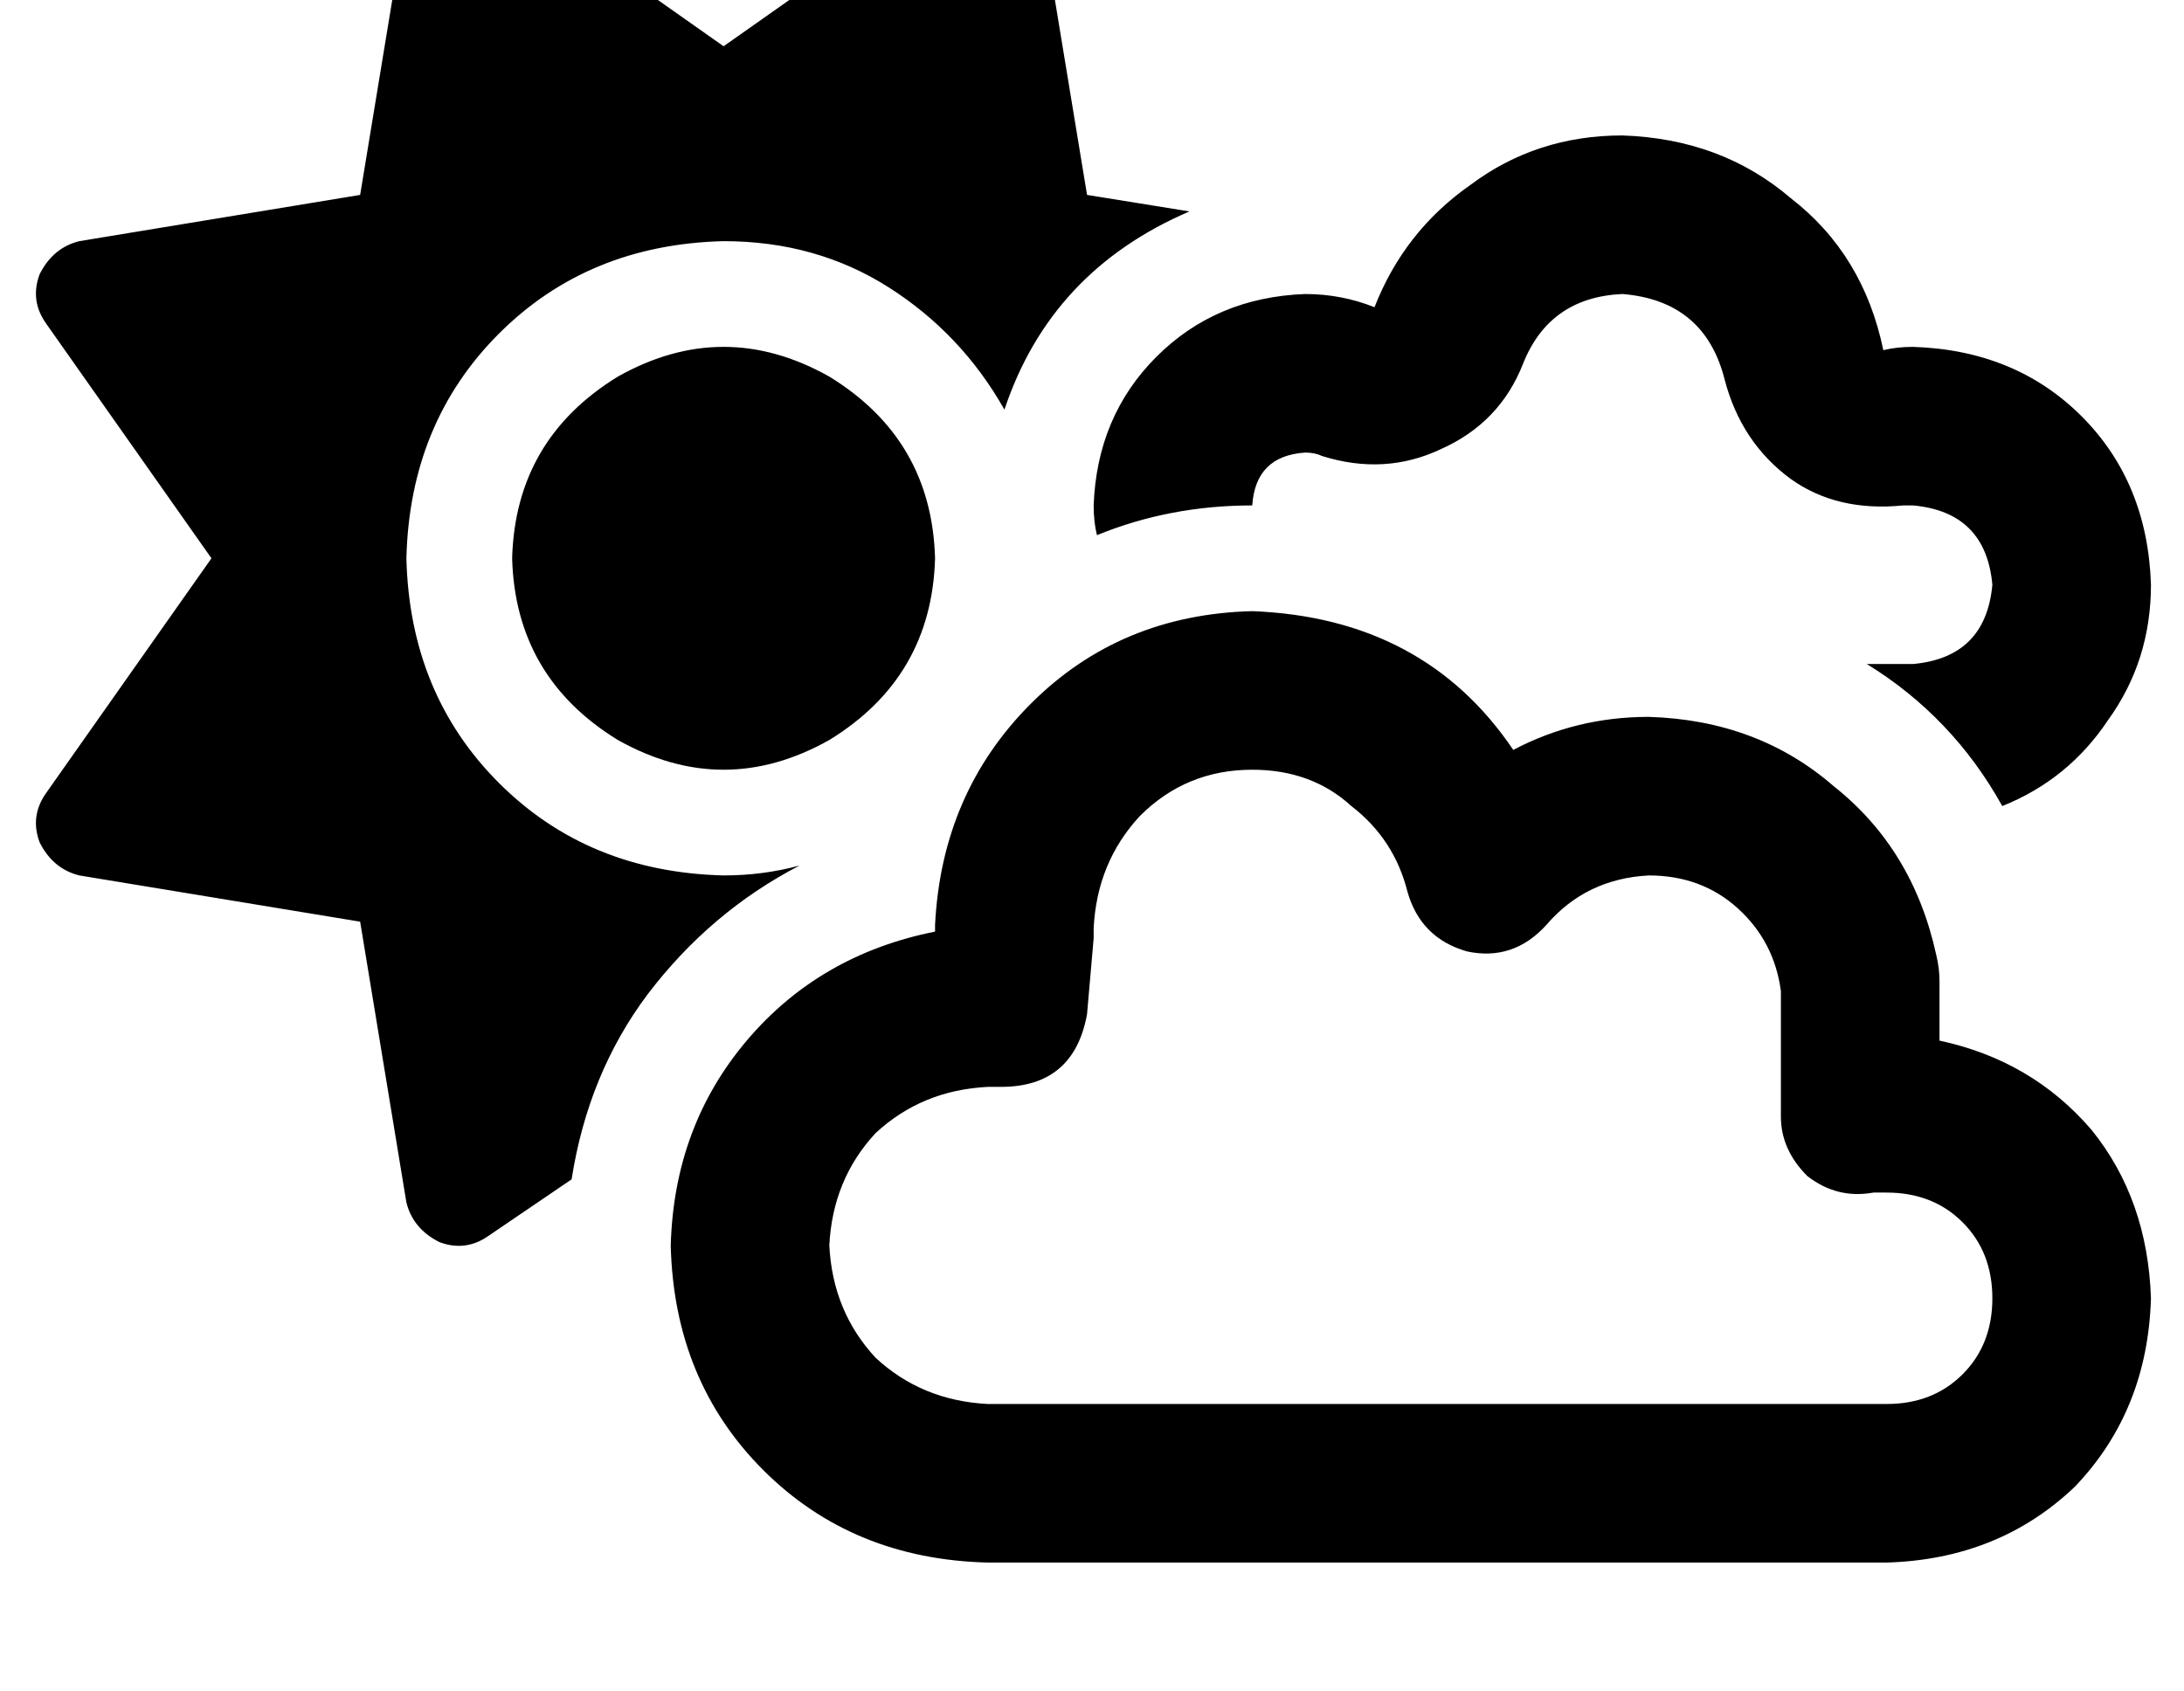 <?xml version="1.0" standalone="no"?>
<!DOCTYPE svg PUBLIC "-//W3C//DTD SVG 1.1//EN" "http://www.w3.org/Graphics/SVG/1.1/DTD/svg11.dtd" >
<svg xmlns="http://www.w3.org/2000/svg" xmlns:xlink="http://www.w3.org/1999/xlink" version="1.1" viewBox="-11 0 661 512">
   <path fill="currentColor"
d="M294 -38q8 4 10 12l14 85v0l31 5v0q-42 18 -56 60q-13 -23 -35 -37t-50 -14q-41 1 -68 28t-28 68q1 41 28 68t68 28q12 0 23 -3q-27 14 -46 39q-18 24 -23 56l-25 17v0q-7 5 -15 2q-8 -4 -10 -12l-14 -85v0l-85 -14v0q-8 -2 -12 -10q-3 -8 2 -15l50 -71v0l-50 -71v0
q-5 -7 -2 -15q4 -8 12 -10l85 -14v0l14 -85v0q2 -8 10 -12q8 -3 15 2l71 50v0l71 -50v0q7 -5 15 -2v0zM144 169q1 -36 32 -55q32 -18 64 0q31 19 32 55q-1 36 -32 55q-32 18 -64 0q-31 -19 -32 -55v0zM554 201h12h-12h12h1h1q22 -2 24 -24q-2 -22 -24 -24h-3q-20 2 -34 -8
q-15 -11 -20 -30q-6 -24 -31 -26q-22 1 -30 21q-7 18 -25 26q-17 8 -36 2q-2 -1 -5 -1q-15 1 -16 16v0v0q-25 0 -47 9q-1 -4 -1 -9q1 -27 19 -45t45 -19q11 0 21 4q9 -23 29 -37q20 -15 46 -15q30 1 51 19q22 17 28 46q4 -1 9 -1q31 1 51 21t21 51q0 23 -13 41
q-12 18 -32 26q-15 -27 -41 -43v0zM320 281v3l-2 23v0q-4 22 -26 22h-4q-20 1 -34 14q-13 14 -14 34q1 20 14 34q14 13 34 14h2h1h267v0h1h1q14 0 23 -9t9 -23t-9 -23t-23 -9h-4q-11 2 -20 -5q-8 -8 -8 -18v-31v0v-1v-1v-2v0v-2v0v0v-1q-2 -15 -13 -25t-27 -10q-19 1 -31 15
q-10 11 -24 8q-14 -4 -18 -18q-4 -16 -17 -26q-12 -11 -30 -11q-20 0 -34 14q-13 14 -14 34v0zM368 185q52 2 79 42q19 -10 41 -10q33 1 56 21q24 19 31 51q1 4 1 8v5v0v2v1v1v2v7v0q28 6 46 27q17 21 18 51q-1 34 -23 57q-23 22 -57 23h-1h-2h-266v0h-1h-2q-41 -1 -68 -28
t-28 -68q1 -36 23 -62t57 -33v-2v0q2 -40 29 -67t67 -28v0z" />
</svg>
